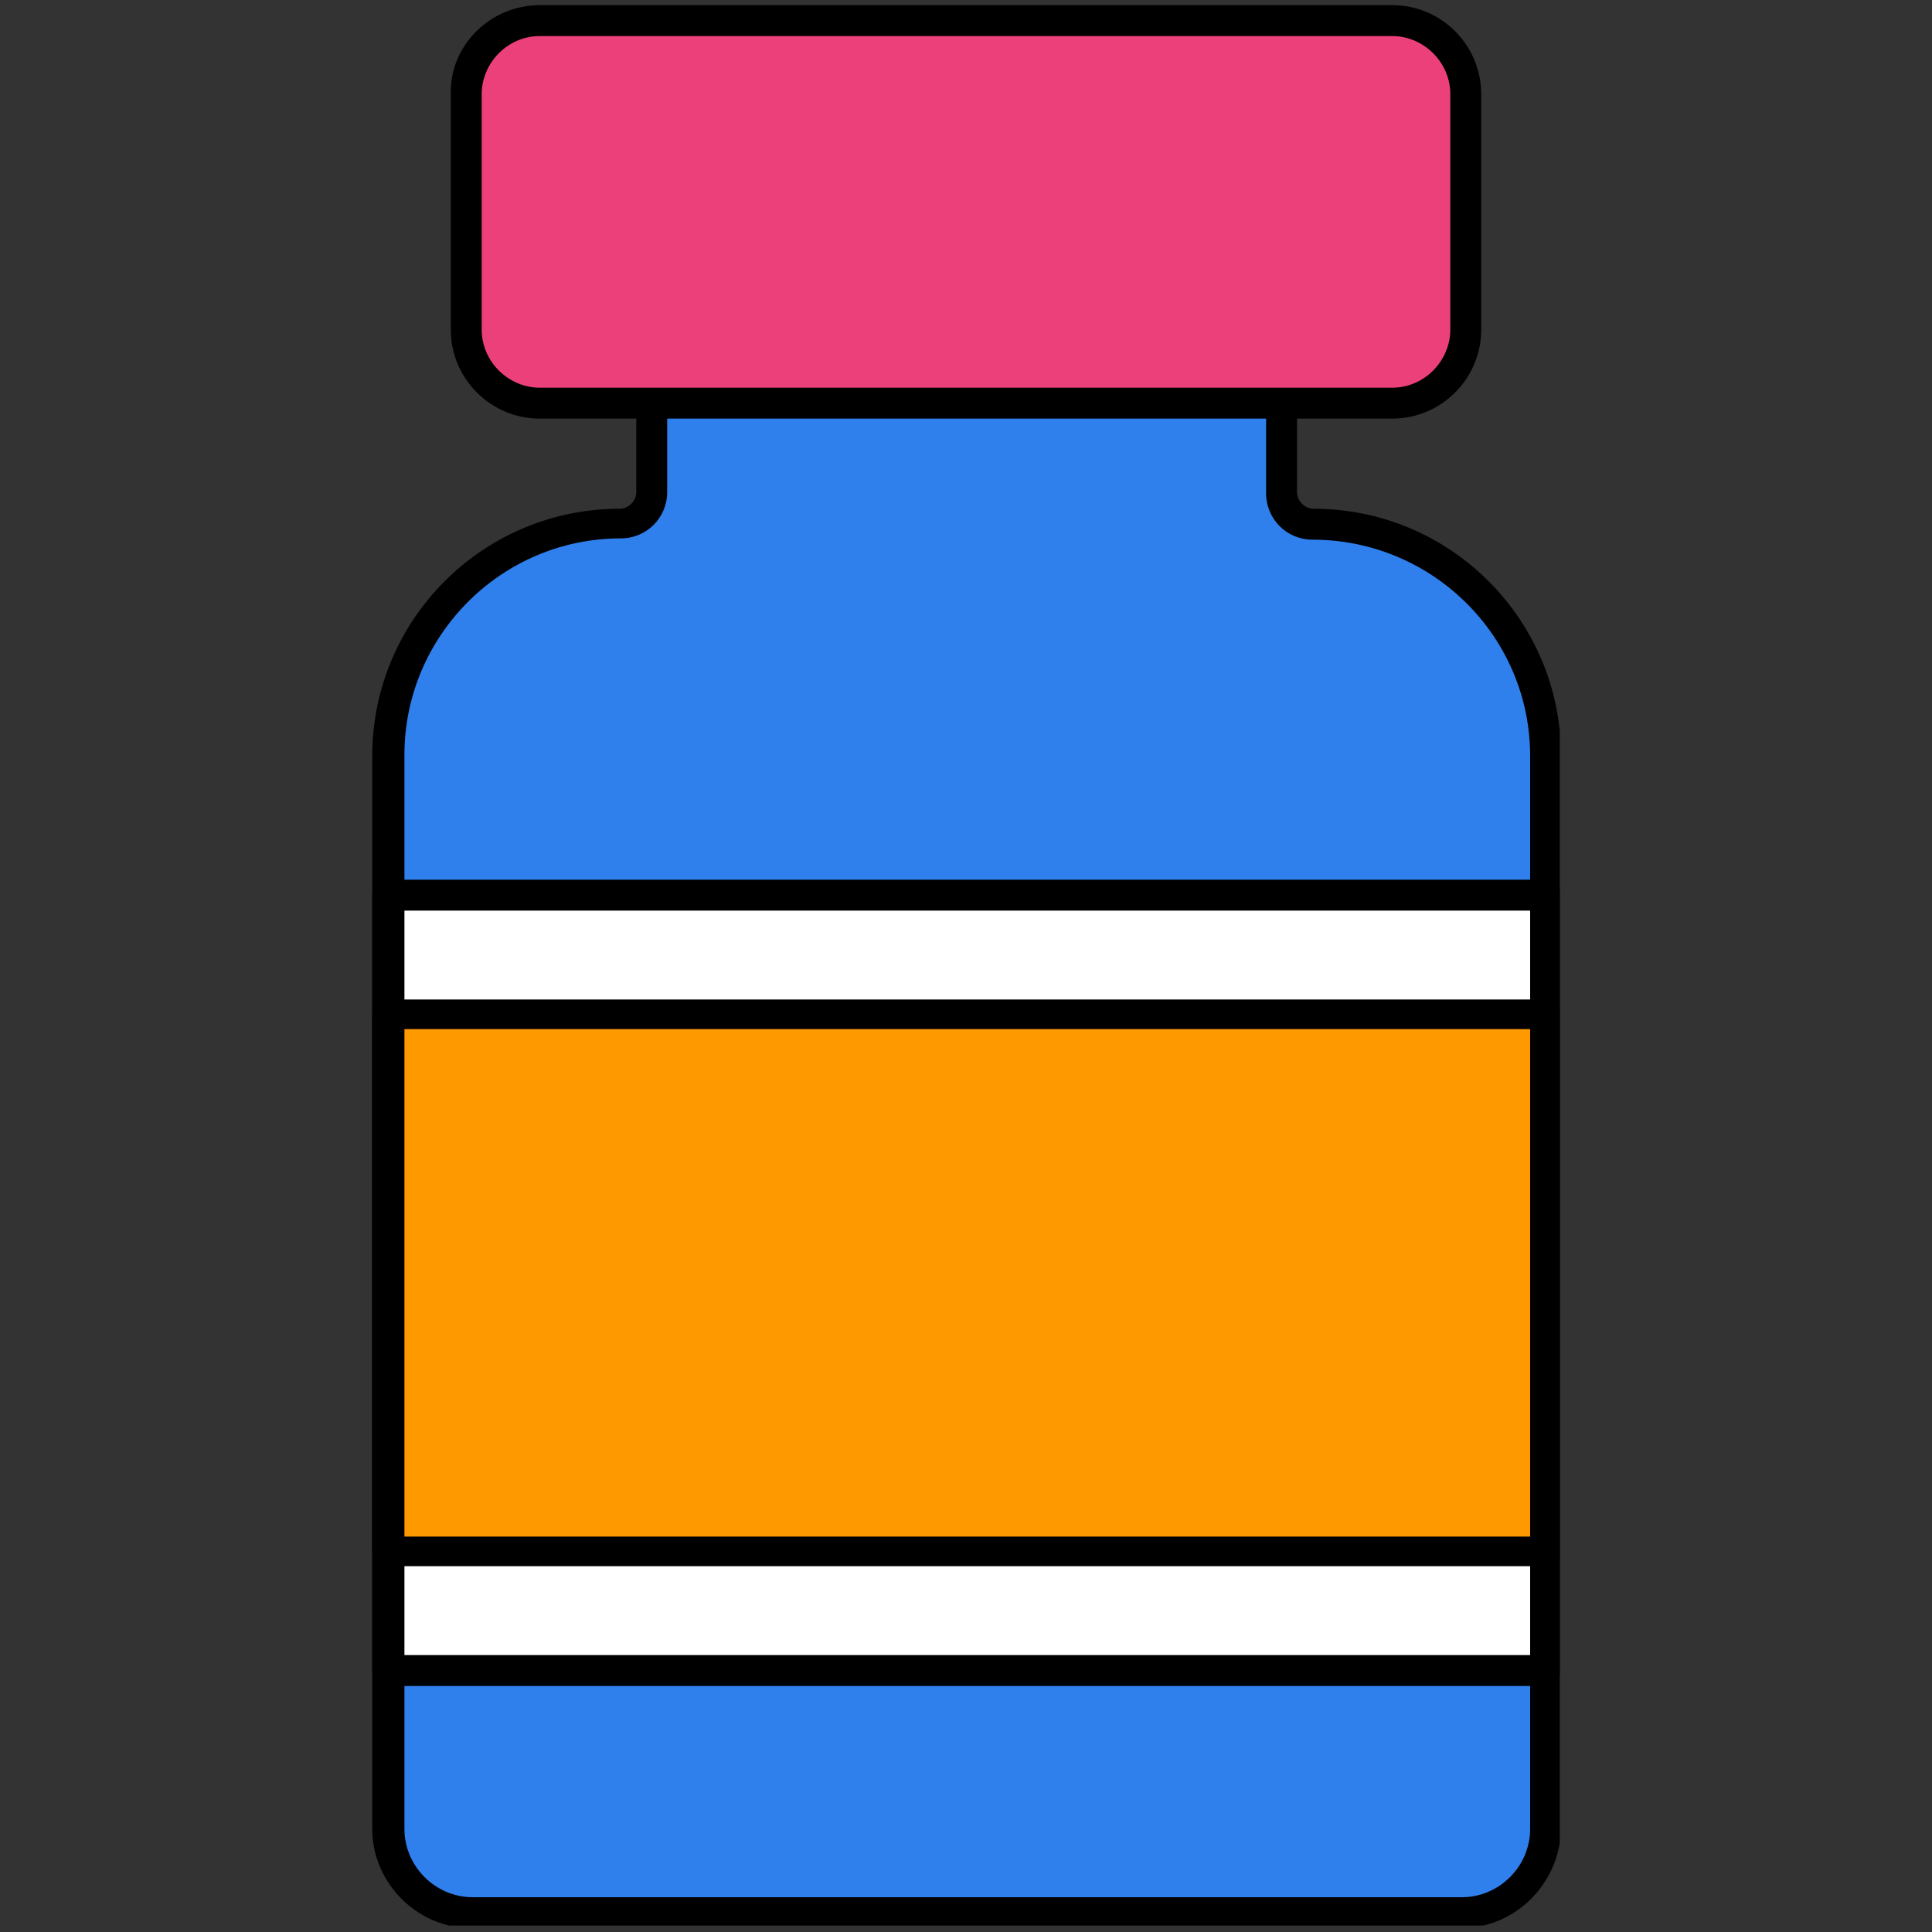 <?xml version="1.0" encoding="utf-8"?>
<!-- Generator: Adobe Illustrator 24.0.0, SVG Export Plug-In . SVG Version: 6.00 Build 0)  -->
<svg version="1.1" id="Layer_1" xmlns="http://www.w3.org/2000/svg" xmlns:xlink="http://www.w3.org/1999/xlink" x="0px" y="0px"
	 viewBox="0 0 150 150" style="enable-background:new 0 0 150 150;" xml:space="preserve">
<rect x="0" y="0" width="150" height="150" fill="#333333" stroke="none"/>
<style type="text/css">
	.st0{clip-path:url(#SVGID_2_);}
	.st1{fill:#2F80ED;}
	.st2{fill:#FFFFFF;}
	.st3{fill:#FF9900;}
	.st4{fill:#EC407A;}
</style>
<g>
	<g>
		<defs>
			<rect id="SVGID_1_" x="28.9" y="0.4" width="92.2" height="149.1"/>
		</defs>
		<clipPath id="SVGID_2_">
			<use xlink:href="#SVGID_1_"  style="overflow:visible;"/>
		</clipPath>
		<g class="st0">
			<path class="st1" d="M99.5,38.2V11.8H50.6v26.4c0,1.4-1.1,2.5-2.5,2.5c-9.9,0-18,8-18,18V142c0,3.6,2.9,6.5,6.5,6.5h76.8
				c3.6,0,6.5-2.9,6.5-6.5V58.7c0-10-8.1-18-18-18C100.5,40.7,99.5,39.6,99.5,38.2z"/>
			<path class="st2" d="M120,69.5H30.1v60.2H120V69.5z"/>
			<path class="st3" d="M120,78.8H30.1v41.7H120V78.8z"/>
			<path d="M113.4,149.7H36.6c-4.2,0-7.7-3.5-7.7-7.7V58.7c0-10.6,8.6-19.2,19.2-19.2c0.7,0,1.3-0.6,1.3-1.3V11.8
				c0-0.6,0.5-1.2,1.2-1.2h48.9c0.6,0,1.2,0.5,1.2,1.2v26.4c0,0.7,0.6,1.3,1.3,1.3c10.6,0,19.2,8.6,19.2,19.2V142
				C121.1,146.2,117.7,149.7,113.4,149.7z M51.8,13v25.2c0,2-1.6,3.6-3.6,3.6c-9.3,0-16.8,7.6-16.8,16.8V142c0,2.9,2.4,5.3,5.3,5.3
				h76.8c2.9,0,5.3-2.4,5.3-5.3V58.7c0-9.3-7.6-16.8-16.9-16.8c-2,0-3.6-1.6-3.6-3.6V13H51.8L51.8,13z"/>
			<path d="M120,130.9H30.1c-0.6,0-1.2-0.5-1.2-1.2V69.5c0-0.6,0.5-1.2,1.2-1.2H120c0.6,0,1.2,0.5,1.2,1.2v60.2
				C121.1,130.4,120.6,130.9,120,130.9z M31.3,128.5h87.5V70.7H31.3V128.5z"/>
			<path d="M120,121.6H30.1c-0.6,0-1.2-0.5-1.2-1.2V78.8c0-0.6,0.5-1.2,1.2-1.2H120c0.6,0,1.2,0.5,1.2,1.2v41.7
				C121.1,121.1,120.6,121.6,120,121.6z M31.3,119.3h87.5V79.9H31.3V119.3z"/>
			<path class="st4" d="M108.1,31.3H41.9c-3.2,0-5.7-2.6-5.7-5.7V7.3c0-3.2,2.6-5.7,5.7-5.7h66.2c3.2,0,5.7,2.6,5.7,5.7v18.3
				C113.8,28.7,111.3,31.3,108.1,31.3z"/>
			<path d="M108.1,32.5H41.9c-3.8,0-6.9-3.1-6.9-6.9V7.3c-0.1-3.8,3.1-6.9,6.9-6.9h66.2c3.8,0,6.9,3.1,6.9,6.9v18.3
				C115,29.4,111.9,32.5,108.1,32.5z M41.9,2.8c-2.5,0-4.5,2.1-4.5,4.5v18.3c0,2.5,2.1,4.5,4.5,4.5h66.2c2.5,0,4.5-2.1,4.5-4.5V7.3
				c0-2.5-2.1-4.5-4.5-4.5H41.9L41.9,2.8z"/>
		</g>
	</g>
</g>
</svg>
